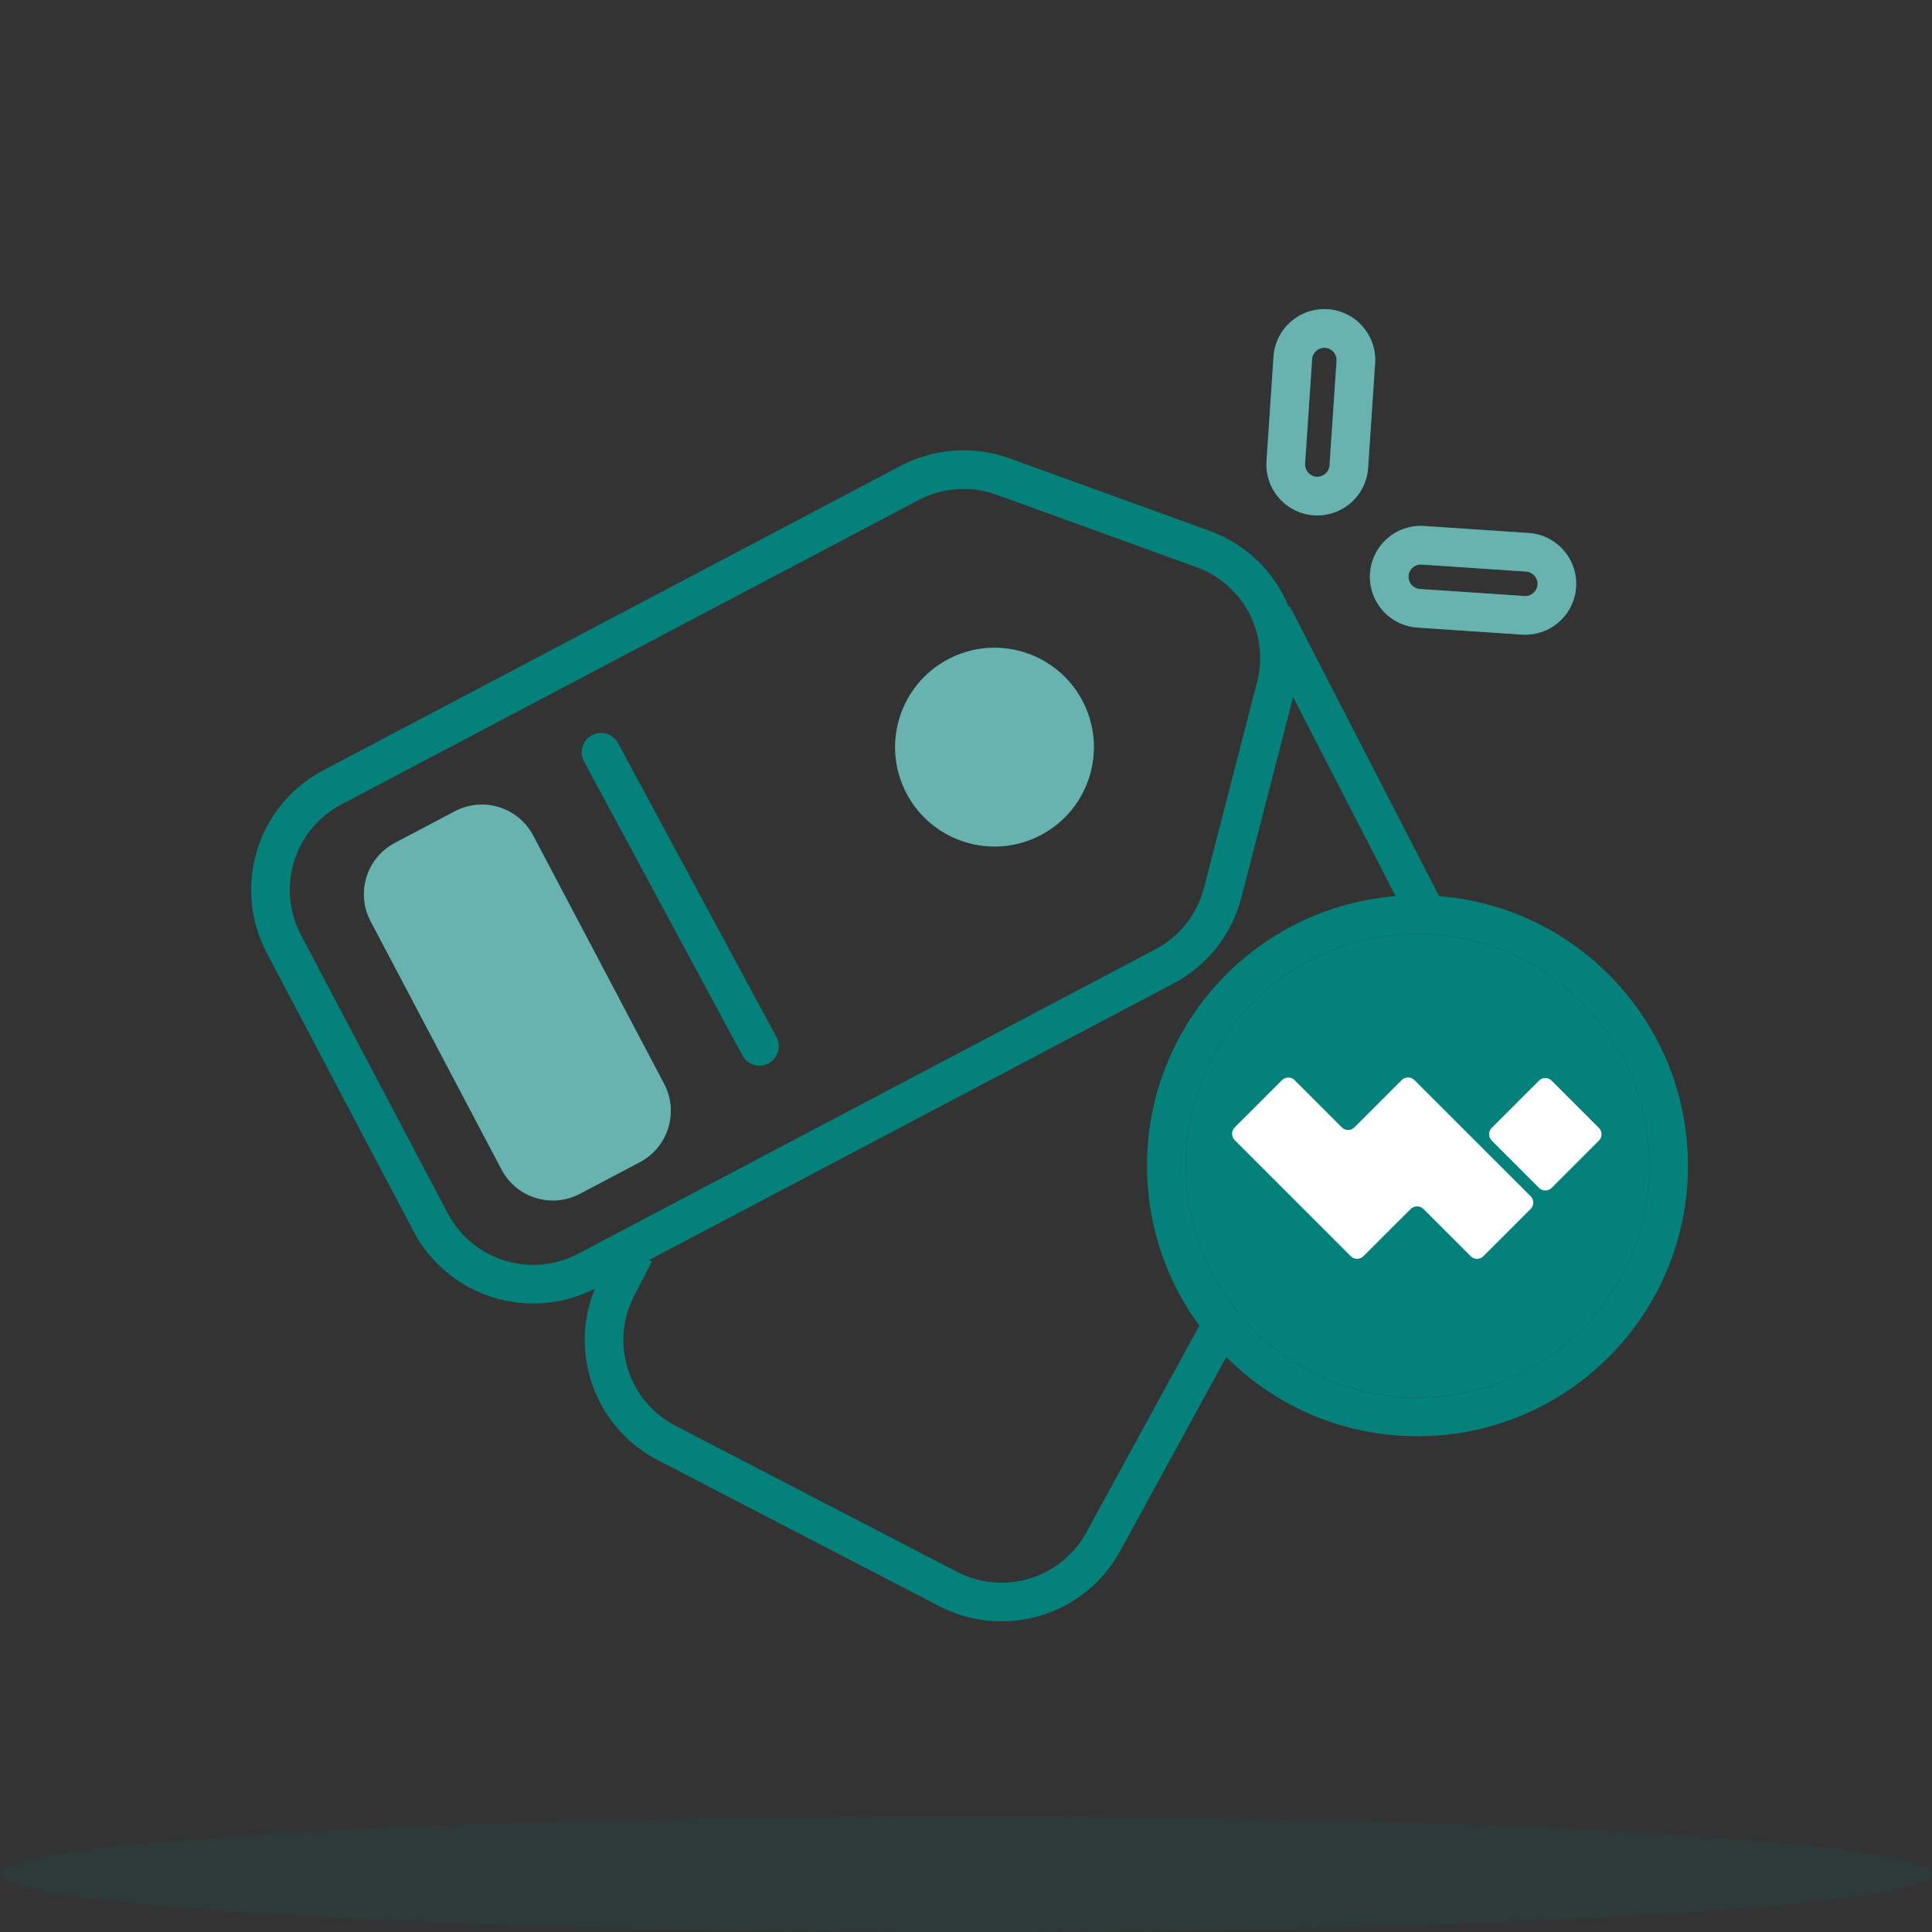 <svg width="180" height="180" viewBox="0 0 180 180" fill="none" xmlns="http://www.w3.org/2000/svg">
<rect x="0" y="0" width="180" height="180" fill="#333333" stroke="none"/>
<ellipse opacity="0.1" cx="90" cy="174.6" rx="90" ry="5.4" fill="#03817A"/>
<path fill-rule="evenodd" clip-rule="evenodd" d="M118.649 33.225C118.825 30.612 121.085 28.635 123.698 28.811C126.312 28.986 128.288 31.247 128.113 33.86L127.459 43.593C127.284 46.207 125.024 48.183 122.41 48.008C119.797 47.832 117.821 45.572 117.996 42.959L118.649 33.225ZM123.457 32.403C122.828 32.36 122.284 32.836 122.241 33.466L121.588 43.2C121.546 43.829 122.022 44.373 122.651 44.416C123.281 44.458 123.825 43.982 123.868 43.352L124.521 33.619C124.563 32.989 124.087 32.445 123.457 32.403ZM127.639 53.42C127.814 50.807 130.075 48.831 132.688 49.006L142.422 49.659C145.035 49.835 147.011 52.095 146.836 54.708C146.66 57.322 144.4 59.298 141.787 59.123L132.053 58.469C129.44 58.294 127.463 56.033 127.639 53.42ZM132.447 52.598C131.817 52.556 131.273 53.032 131.231 53.661C131.188 54.291 131.665 54.835 132.294 54.877L142.028 55.531C142.657 55.573 143.202 55.097 143.244 54.467C143.286 53.838 142.81 53.293 142.181 53.251L132.447 52.598ZM134.077 83.49L120.165 56.486L120.067 56.536C118.762 53.345 116.161 50.712 112.697 49.457L94.073 42.707C90.735 41.497 87.042 41.751 83.902 43.407L30.124 71.766C23.968 75.011 21.61 82.633 24.856 88.788L38.53 114.72C41.754 120.835 49.296 123.203 55.43 120.052C52.962 126.027 55.434 133.001 61.279 136.033L87.509 149.641C93.591 152.796 101.08 150.513 104.367 144.501L114.246 126.431C118.807 130.991 125.106 133.811 132.064 133.811C145.982 133.811 157.264 122.528 157.264 108.611C157.264 95.371 147.053 84.515 134.077 83.49ZM130.028 83.492L120.475 64.949L115.654 83.633C114.767 87.07 112.471 89.974 109.331 91.63L60.468 117.396L60.737 117.535L59.093 120.704C56.804 125.116 58.525 130.549 62.937 132.838L89.167 146.445C93.511 148.699 98.86 147.068 101.208 142.774L111.74 123.511C108.675 119.338 106.864 114.186 106.864 108.611C106.864 95.379 117.063 84.529 130.028 83.492ZM111.47 52.842C115.832 54.422 118.277 59.06 117.118 63.552L112.168 82.733C111.534 85.189 109.894 87.263 107.651 88.445L53.873 116.804C49.477 119.122 44.033 117.438 41.714 113.041L28.04 87.109C25.721 82.712 27.406 77.269 31.803 74.95L85.581 46.592C87.824 45.409 90.462 45.227 92.846 46.091L111.47 52.842ZM54.022 111.222L59.612 108.275C62.25 106.883 63.261 103.617 61.87 100.979L49.67 77.844C48.279 75.206 45.013 74.195 42.375 75.587L36.785 78.534C34.147 79.925 33.136 83.192 34.527 85.83L46.727 108.964C48.118 111.602 51.384 112.613 54.022 111.222ZM57.58 69.232C57.108 68.357 56.017 68.03 55.142 68.502C54.266 68.973 53.939 70.065 54.411 70.94L69.172 98.338C69.644 99.213 70.736 99.54 71.611 99.069C72.486 98.597 72.813 97.505 72.342 96.63L57.58 69.232ZM96.971 77.797C92.448 80.182 86.849 78.449 84.464 73.927C82.079 69.404 83.812 63.804 88.334 61.42C92.857 59.035 98.456 60.768 100.841 65.29C103.226 69.813 101.493 75.412 96.971 77.797ZM110.464 108.611C110.464 96.681 120.135 87.011 132.064 87.011C143.994 87.011 153.664 96.681 153.664 108.611C153.664 120.54 143.994 130.211 132.064 130.211C120.135 130.211 110.464 120.54 110.464 108.611Z" fill="#03817A"/>
<path d="M132.064 87.011C120.135 87.011 110.464 96.681 110.464 108.611C110.464 120.54 120.135 130.211 132.064 130.211C143.994 130.211 153.664 120.54 153.664 108.611C153.664 96.681 143.994 87.011 132.064 87.011Z" fill="#03817A"/>
<path fill-rule="evenodd" clip-rule="evenodd" d="M118.653 33.225C118.828 30.612 121.089 28.635 123.702 28.811C126.315 28.986 128.292 31.247 128.116 33.86L127.463 43.593C127.288 46.207 125.027 48.183 122.414 48.008C119.801 47.832 117.825 45.572 118 42.959L118.653 33.225ZM123.461 32.403C122.832 32.36 122.287 32.836 122.245 33.466L121.592 43.2C121.55 43.829 122.026 44.373 122.655 44.416C123.284 44.458 123.829 43.982 123.871 43.352L124.524 33.619C124.567 32.989 124.091 32.445 123.461 32.403ZM127.642 53.42C127.818 50.807 130.078 48.831 132.692 49.006L142.425 49.659C145.039 49.835 147.015 52.095 146.839 54.708C146.664 57.322 144.404 59.298 141.79 59.123L132.057 58.469C129.443 58.294 127.467 56.033 127.642 53.42ZM132.451 52.598C131.821 52.556 131.277 53.032 131.234 53.661C131.192 54.291 131.668 54.835 132.298 54.877L142.031 55.531C142.661 55.573 143.205 55.097 143.248 54.467C143.29 53.838 142.814 53.293 142.184 53.251L132.451 52.598ZM54.026 111.222L59.616 108.275C62.254 106.883 63.264 103.617 61.873 100.979L49.674 77.844C48.283 75.206 45.017 74.195 42.379 75.587L36.788 78.534C34.151 79.925 33.14 83.192 34.531 85.83L46.73 108.964C48.121 111.602 51.388 112.613 54.026 111.222ZM96.974 77.797C92.452 80.182 86.852 78.449 84.467 73.927C82.082 69.404 83.816 63.804 88.338 61.42C92.861 59.035 98.46 60.768 100.845 65.29C103.23 69.813 101.497 75.412 96.974 77.797Z" fill="#68B3AF"/>
<path d="M148.968 106.267L144.563 110.671C144.486 110.749 144.394 110.811 144.293 110.853C144.191 110.895 144.083 110.916 143.973 110.916C143.863 110.916 143.755 110.895 143.653 110.853C143.552 110.811 143.46 110.749 143.383 110.671L138.979 106.267C138.902 106.19 138.84 106.098 138.798 105.996C138.756 105.895 138.734 105.786 138.734 105.677C138.734 105.567 138.756 105.458 138.798 105.357C138.84 105.256 138.902 105.164 138.979 105.086L143.383 100.682C143.46 100.604 143.552 100.543 143.653 100.5C143.755 100.458 143.863 100.437 143.973 100.437C144.083 100.437 144.191 100.458 144.293 100.5C144.394 100.543 144.486 100.604 144.563 100.682L148.967 105.086C149.045 105.164 149.106 105.256 149.148 105.357C149.19 105.458 149.212 105.567 149.212 105.677C149.212 105.786 149.19 105.895 149.148 105.996C149.106 106.098 149.045 106.19 148.967 106.267H148.968ZM131.776 100.628C131.699 100.55 131.607 100.488 131.505 100.446C131.404 100.404 131.295 100.383 131.186 100.383C131.076 100.383 130.967 100.404 130.866 100.446C130.765 100.488 130.673 100.55 130.595 100.628L126.193 105.031C126.115 105.109 126.023 105.171 125.922 105.213C125.821 105.255 125.712 105.276 125.602 105.276C125.493 105.276 125.384 105.255 125.283 105.213C125.181 105.171 125.089 105.109 125.012 105.031L120.618 100.639C120.541 100.561 120.449 100.499 120.348 100.457C120.246 100.415 120.138 100.393 120.028 100.393C119.918 100.393 119.81 100.415 119.708 100.457C119.607 100.499 119.515 100.561 119.438 100.639L115.034 105.042C114.957 105.119 114.895 105.211 114.853 105.313C114.811 105.414 114.789 105.523 114.789 105.632C114.789 105.742 114.811 105.851 114.853 105.952C114.895 106.053 114.957 106.145 115.034 106.223L125.846 117.035C125.923 117.113 126.015 117.175 126.117 117.217C126.218 117.259 126.327 117.281 126.436 117.281C126.546 117.281 126.655 117.259 126.756 117.217C126.857 117.175 126.949 117.113 127.027 117.035L128.861 115.201L131.438 112.634C131.595 112.479 131.807 112.391 132.028 112.391C132.25 112.391 132.462 112.479 132.618 112.634L137.023 117.039C137.1 117.116 137.192 117.178 137.293 117.22C137.395 117.262 137.503 117.284 137.613 117.284C137.723 117.284 137.831 117.262 137.933 117.22C138.034 117.178 138.126 117.116 138.203 117.039L142.607 112.635C142.685 112.558 142.746 112.466 142.788 112.365C142.83 112.263 142.852 112.155 142.852 112.045C142.852 111.935 142.83 111.827 142.788 111.725C142.746 111.624 142.685 111.532 142.607 111.454L131.776 100.627V100.628Z" fill="white"/>
</svg>
